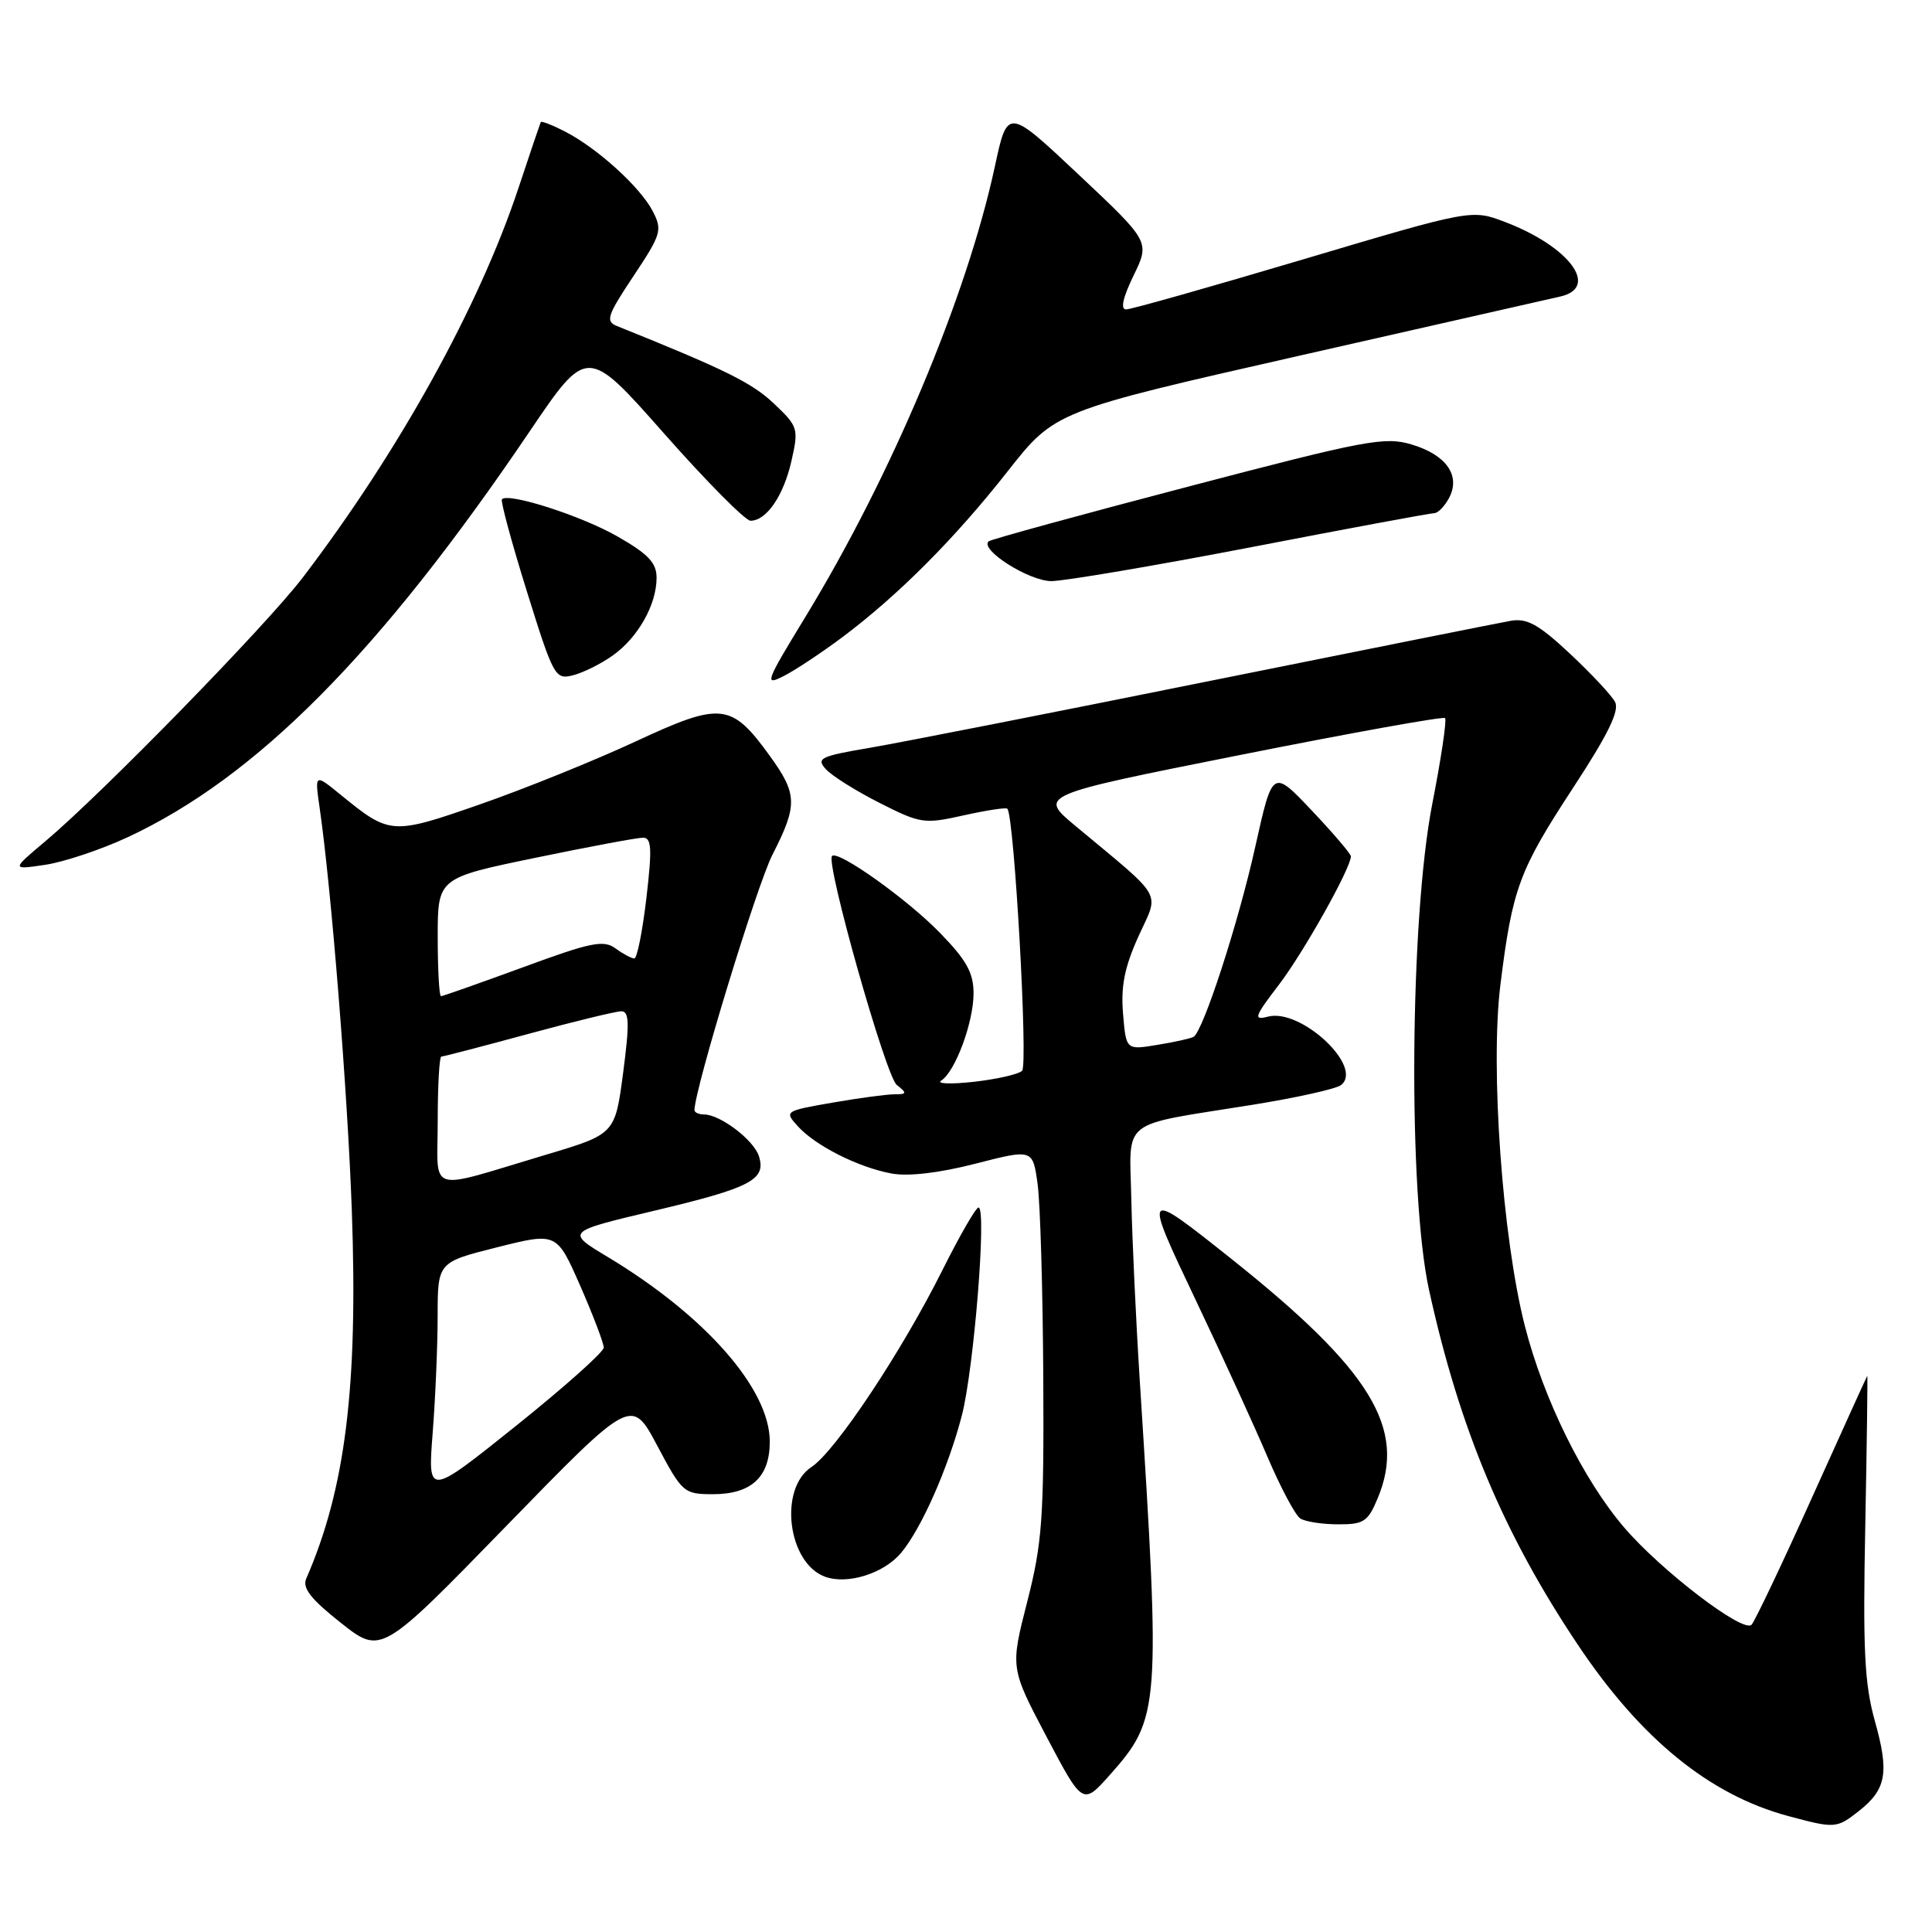 <?xml version="1.0" encoding="UTF-8" standalone="no"?>
<!DOCTYPE svg PUBLIC "-//W3C//DTD SVG 1.1//EN" "http://www.w3.org/Graphics/SVG/1.1/DTD/svg11.dtd" >
<svg xmlns="http://www.w3.org/2000/svg" xmlns:xlink="http://www.w3.org/1999/xlink" version="1.1" viewBox="0 0 256 256">
 <g >
 <path fill="currentColor"
d=" M 246.31 239.97 C 249.95 237.11 250.35 234.88 248.44 228.08 C 247.05 223.13 246.83 218.64 247.16 202.11 C 247.37 191.11 247.49 182.20 247.42 182.31 C 247.34 182.41 244.04 189.70 240.07 198.50 C 236.11 207.30 232.51 214.85 232.09 215.29 C 230.98 216.43 220.15 208.16 215.22 202.41 C 209.80 196.09 204.54 185.42 202.06 175.73 C 199.07 164.06 197.45 141.47 198.81 130.50 C 200.40 117.71 201.28 115.34 208.45 104.38 C 213.09 97.30 214.62 94.16 214.00 93.01 C 213.54 92.13 210.84 89.25 208.01 86.60 C 203.87 82.73 202.34 81.89 200.18 82.26 C 198.71 82.52 180.62 86.14 160.00 90.29 C 139.38 94.45 119.23 98.41 115.24 99.09 C 108.69 100.20 108.12 100.48 109.43 101.92 C 110.22 102.80 113.43 104.81 116.55 106.39 C 121.98 109.14 122.46 109.21 127.69 108.04 C 130.70 107.37 133.30 106.97 133.48 107.16 C 134.39 108.12 136.25 141.14 135.43 141.89 C 134.92 142.36 132.03 143.01 129.00 143.35 C 125.97 143.68 124.05 143.61 124.71 143.19 C 126.57 142.02 129.00 135.47 129.00 131.62 C 129.00 128.90 128.07 127.22 124.54 123.60 C 120.22 119.15 111.05 112.62 110.25 113.42 C 109.37 114.29 117.37 142.59 118.82 143.75 C 120.21 144.86 120.18 145.00 118.52 145.00 C 117.50 145.00 113.79 145.50 110.28 146.11 C 103.98 147.21 103.92 147.25 105.70 149.22 C 108.04 151.81 113.68 154.66 118.10 155.49 C 120.32 155.91 124.39 155.44 129.23 154.20 C 136.85 152.24 136.85 152.24 137.49 156.91 C 137.84 159.47 138.18 171.01 138.24 182.54 C 138.34 201.20 138.10 204.46 136.11 212.25 C 133.87 221.01 133.87 221.01 138.67 230.12 C 143.47 239.22 143.47 239.22 147.10 235.14 C 153.70 227.70 153.80 226.37 151.03 183.00 C 150.52 175.03 150.02 164.24 149.91 159.04 C 149.68 148.02 148.12 149.26 165.85 146.41 C 171.71 145.47 177.04 144.29 177.69 143.78 C 180.75 141.40 172.38 133.56 168.01 134.71 C 166.04 135.22 166.20 134.75 169.47 130.47 C 172.74 126.19 179.00 115.02 179.00 113.47 C 179.00 113.15 176.67 110.41 173.81 107.39 C 168.62 101.91 168.62 101.91 166.33 112.20 C 164.09 122.29 159.43 136.64 158.15 137.39 C 157.79 137.60 155.64 138.08 153.36 138.45 C 149.21 139.14 149.21 139.14 148.81 134.32 C 148.50 130.71 149.01 128.14 150.85 124.08 C 153.62 117.97 154.42 119.37 142.49 109.43 C 137.60 105.36 137.60 105.36 164.32 100.04 C 179.02 97.11 191.24 94.91 191.48 95.15 C 191.72 95.39 190.96 100.52 189.78 106.54 C 186.80 121.84 186.56 158.21 189.36 170.95 C 193.40 189.33 199.22 203.22 209.08 217.95 C 217.41 230.41 226.52 237.83 236.93 240.63 C 243.13 242.30 243.37 242.29 246.31 239.97 Z  M 87.09 191.56 C 90.39 197.78 90.62 197.98 94.42 197.99 C 99.54 198.00 102.00 195.74 102.00 191.02 C 102.00 184.06 93.50 174.37 80.57 166.58 C 74.96 163.21 74.96 163.21 86.73 160.42 C 99.50 157.39 101.55 156.32 100.56 153.20 C 99.88 151.05 95.42 147.67 93.28 147.67 C 92.58 147.67 92.01 147.40 92.02 147.08 C 92.10 144.10 100.29 117.32 102.34 113.28 C 105.72 106.66 105.68 105.23 101.97 100.11 C 96.90 93.12 95.55 92.98 84.26 98.23 C 78.89 100.73 69.65 104.47 63.72 106.54 C 51.89 110.66 51.69 110.65 45.10 105.28 C 41.70 102.51 41.70 102.51 42.35 107.01 C 43.90 117.71 46.06 144.75 46.62 160.46 C 47.45 183.74 45.77 197.28 40.58 209.17 C 40.03 210.42 41.19 211.89 45.17 215.04 C 50.50 219.25 50.50 219.25 67.09 202.20 C 83.68 185.15 83.68 185.15 87.09 191.56 Z  M 119.40 205.76 C 122.09 202.55 125.64 194.51 127.45 187.56 C 129.05 181.37 130.77 160.00 129.66 160.00 C 129.31 160.00 127.17 163.71 124.90 168.25 C 119.50 179.07 110.70 192.31 107.52 194.39 C 103.16 197.25 104.36 207.09 109.31 208.92 C 112.27 210.01 117.10 208.51 119.40 205.76 Z  M 182.55 198.53 C 186.41 189.29 181.69 181.56 163.18 166.82 C 151.44 157.48 151.42 157.50 158.48 172.35 C 161.97 179.69 166.23 189.01 167.96 193.07 C 169.69 197.12 171.64 200.79 172.30 201.21 C 172.96 201.63 175.21 201.98 177.30 201.98 C 180.70 202.00 181.26 201.63 182.55 198.53 Z  M 16.89 110.95 C 34.01 102.98 50.33 86.51 70.15 57.21 C 77.80 45.90 77.80 45.90 88.00 57.45 C 93.61 63.80 98.76 69.00 99.45 69.00 C 101.57 69.00 103.84 65.67 104.88 61.04 C 105.84 56.77 105.76 56.51 102.49 53.42 C 99.61 50.71 96.05 48.95 81.75 43.20 C 80.20 42.58 80.45 41.82 83.94 36.58 C 87.63 31.03 87.79 30.49 86.49 27.98 C 84.84 24.80 79.20 19.67 74.89 17.44 C 73.20 16.57 71.74 16.00 71.65 16.18 C 71.57 16.35 70.22 20.32 68.67 25.00 C 63.45 40.68 52.86 59.80 40.14 76.50 C 35.30 82.85 13.57 105.11 6.00 111.48 C 1.50 115.26 1.50 115.26 6.00 114.59 C 8.48 114.22 13.38 112.58 16.89 110.95 Z  M 111.62 84.43 C 119.01 78.89 126.50 71.38 133.49 62.49 C 139.79 54.48 139.79 54.48 172.14 47.14 C 189.94 43.11 205.51 39.58 206.75 39.29 C 211.99 38.10 207.97 32.68 199.44 29.42 C 195.00 27.73 195.00 27.73 172.70 34.36 C 160.43 38.01 149.87 41.00 149.21 41.00 C 148.44 41.00 148.79 39.42 150.20 36.52 C 152.38 32.03 152.38 32.03 142.94 23.15 C 133.50 14.27 133.50 14.27 131.82 22.08 C 128.08 39.39 118.12 63.05 106.71 81.76 C 101.40 90.47 101.23 90.93 103.90 89.55 C 105.46 88.75 108.93 86.44 111.62 84.43 Z  M 81.20 86.85 C 84.54 84.48 87.00 80.11 87.00 76.57 C 87.00 74.57 85.91 73.42 81.80 71.07 C 77.04 68.35 67.41 65.25 66.51 66.15 C 66.30 66.36 67.78 71.84 69.80 78.32 C 73.34 89.67 73.56 90.08 75.92 89.48 C 77.27 89.14 79.65 87.96 81.20 86.85 Z  M 165.82 72.50 C 178.64 70.02 189.54 68.00 190.03 68.00 C 190.53 68.00 191.41 67.10 192.00 66.00 C 193.58 63.04 191.67 60.28 187.06 58.90 C 183.48 57.83 181.03 58.29 157.33 64.51 C 143.12 68.23 131.28 71.48 131.00 71.73 C 129.77 72.82 136.35 77.00 139.31 77.00 C 141.06 76.99 152.99 74.97 165.82 72.50 Z  M 57.33 189.89 C 57.69 185.28 57.99 178.29 57.99 174.37 C 58.00 167.25 58.00 167.25 65.88 165.27 C 73.77 163.29 73.77 163.29 76.89 170.39 C 78.60 174.30 80.00 177.98 80.00 178.56 C 80.00 179.15 74.75 183.82 68.34 188.96 C 56.68 198.29 56.68 198.29 57.33 189.89 Z  M 58.00 148.52 C 58.00 143.83 58.22 140.00 58.48 140.00 C 58.75 140.00 63.93 138.65 70.00 137.00 C 76.07 135.35 81.62 134.00 82.33 134.00 C 83.38 134.00 83.43 135.58 82.57 142.14 C 81.50 150.27 81.50 150.27 72.37 153.00 C 56.27 157.80 58.00 158.35 58.00 148.52 Z  M 58.00 124.17 C 58.00 116.34 58.00 116.34 70.91 113.67 C 78.00 112.20 84.43 111.00 85.20 111.00 C 86.34 111.00 86.42 112.41 85.65 119.00 C 85.13 123.40 84.42 127.00 84.05 127.00 C 83.68 127.00 82.56 126.40 81.56 125.67 C 79.98 124.51 78.30 124.85 69.30 128.17 C 63.56 130.27 58.67 132.00 58.43 132.00 C 58.20 132.00 58.00 128.48 58.00 124.17 Z "/>
</g>
</svg>